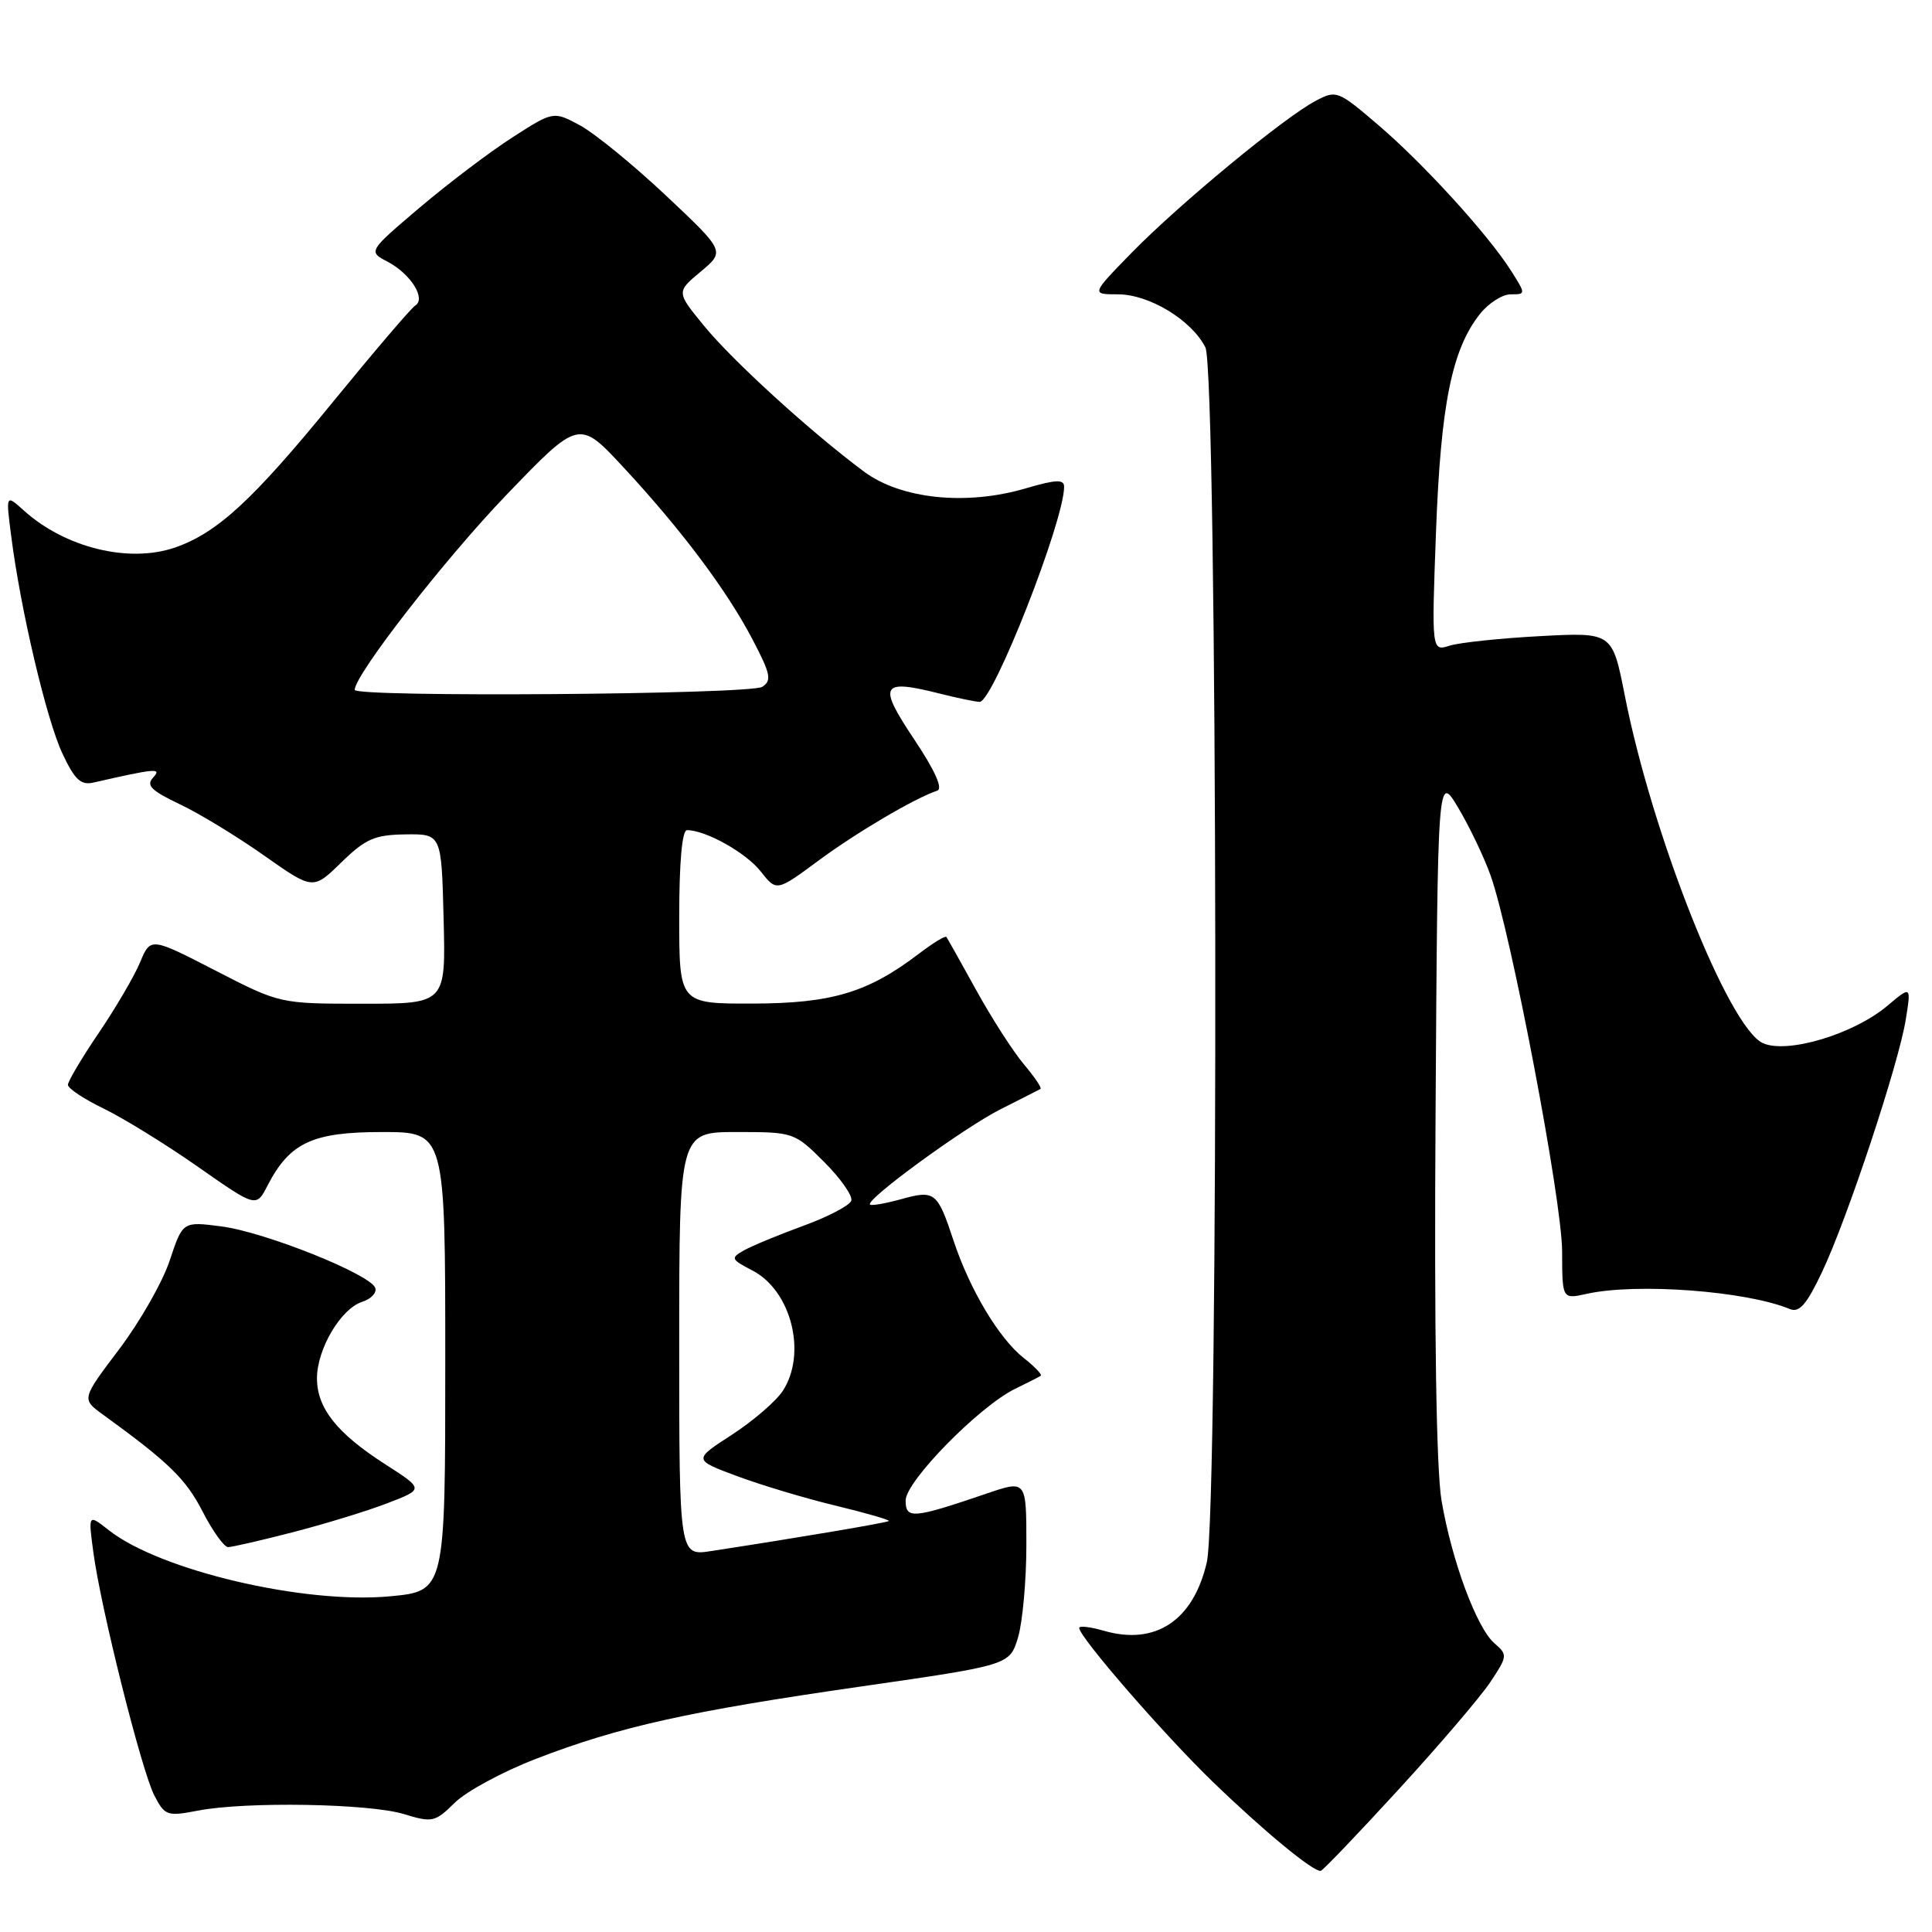 <?xml version="1.0" encoding="UTF-8" standalone="no"?>
<!DOCTYPE svg PUBLIC "-//W3C//DTD SVG 1.1//EN" "http://www.w3.org/Graphics/SVG/1.1/DTD/svg11.dtd" >
<svg xmlns="http://www.w3.org/2000/svg" xmlns:xlink="http://www.w3.org/1999/xlink" version="1.1" viewBox="0 0 256 256">
 <g >
 <path fill="currentColor"
d=" M 185.28 237.16 C 190.66 231.30 196.14 224.88 197.46 222.91 C 199.76 219.46 199.78 219.26 198.04 217.76 C 195.68 215.75 192.37 206.83 191.01 198.83 C 190.32 194.76 190.03 176.39 190.22 147.50 C 190.50 102.50 190.50 102.50 193.22 107.03 C 194.71 109.53 196.65 113.58 197.52 116.03 C 200.23 123.67 206.99 159.17 206.99 165.83 C 207.00 172.16 207.00 172.16 210.25 171.44 C 216.86 169.97 231.38 171.06 237.15 173.45 C 238.42 173.98 239.38 172.88 241.44 168.53 C 244.80 161.43 251.61 140.89 252.53 135.06 C 253.24 130.62 253.24 130.62 250.09 133.27 C 245.62 137.04 236.80 139.68 233.59 138.22 C 229.05 136.16 218.93 110.67 215.29 92.14 C 213.64 83.78 213.64 83.78 204.07 84.29 C 198.81 84.57 193.42 85.14 192.10 85.55 C 189.69 86.31 189.69 86.31 190.28 70.41 C 190.91 53.64 192.37 46.34 196.07 41.64 C 197.21 40.19 199.06 39.00 200.17 39.00 C 202.19 39.00 202.19 38.99 200.24 35.90 C 197.19 31.09 188.63 21.69 182.61 16.55 C 177.28 11.99 177.07 11.91 174.32 13.37 C 170.16 15.56 156.31 27.00 150.03 33.41 C 144.57 39.00 144.57 39.00 148.14 39.00 C 152.27 39.00 157.89 42.41 159.72 46.03 C 161.34 49.24 161.53 200.00 159.91 207.00 C 158.13 214.73 153.11 218.07 146.25 216.08 C 144.46 215.56 143.00 215.40 143.00 215.71 C 143.00 216.91 154.19 229.80 160.69 236.09 C 167.40 242.58 174.02 248.05 175.00 247.90 C 175.28 247.86 179.90 243.03 185.28 237.16 Z  M 71.03 233.05 C 82.06 228.79 91.26 226.75 114.15 223.46 C 133.79 220.63 133.79 220.63 134.90 216.95 C 135.50 214.92 136.00 209.41 136.00 204.69 C 136.00 196.11 136.00 196.11 130.75 197.90 C 120.97 201.23 120.00 201.32 120.00 198.82 C 120.00 196.29 129.73 186.37 134.50 184.03 C 136.15 183.23 137.68 182.45 137.90 182.30 C 138.12 182.15 137.11 181.09 135.65 179.94 C 132.38 177.37 128.50 170.88 126.35 164.39 C 124.21 157.93 123.88 157.66 119.43 158.89 C 117.33 159.47 115.46 159.80 115.28 159.61 C 114.64 158.98 127.73 149.42 132.60 146.97 C 135.29 145.61 137.67 144.41 137.87 144.29 C 138.08 144.18 137.08 142.69 135.64 140.99 C 134.21 139.28 131.38 134.88 129.35 131.19 C 127.32 127.51 125.54 124.34 125.40 124.15 C 125.25 123.96 123.63 124.95 121.79 126.35 C 115.01 131.52 110.24 132.95 99.75 132.98 C 90.00 133.00 90.00 133.00 90.00 121.50 C 90.00 114.26 90.38 110.00 91.03 110.00 C 93.51 110.00 98.84 112.98 100.78 115.45 C 102.90 118.14 102.90 118.14 108.43 114.05 C 113.52 110.29 121.21 105.76 124.18 104.77 C 124.98 104.51 123.89 102.10 121.11 97.93 C 116.28 90.70 116.71 89.93 124.54 91.91 C 126.93 92.51 129.30 93.00 129.81 93.00 C 131.59 93.00 141.00 69.04 141.00 64.50 C 141.00 63.49 139.94 63.53 135.88 64.72 C 128.00 67.03 119.37 66.13 114.47 62.48 C 107.46 57.27 97.12 47.85 93.31 43.20 C 89.61 38.69 89.61 38.69 92.85 35.99 C 96.08 33.29 96.08 33.29 88.22 25.89 C 83.90 21.83 78.78 17.65 76.85 16.61 C 73.33 14.72 73.33 14.72 67.92 18.19 C 64.94 20.10 59.41 24.29 55.63 27.49 C 48.77 33.32 48.77 33.32 51.36 34.68 C 54.41 36.28 56.49 39.58 55.02 40.49 C 54.48 40.82 49.56 46.59 44.08 53.30 C 33.47 66.30 28.78 70.62 23.16 72.56 C 17.05 74.65 8.62 72.58 3.14 67.63 C 0.77 65.50 0.77 65.50 1.48 71.00 C 2.72 80.77 6.16 95.35 8.26 99.82 C 9.90 103.33 10.71 104.08 12.40 103.69 C 20.62 101.81 21.50 101.73 20.29 103.03 C 19.33 104.06 20.03 104.76 23.79 106.55 C 26.38 107.77 31.42 110.84 34.99 113.36 C 41.48 117.93 41.48 117.93 45.22 114.28 C 48.44 111.14 49.64 110.62 53.73 110.56 C 58.50 110.50 58.50 110.50 58.78 121.75 C 59.07 133.00 59.07 133.00 48.07 133.00 C 37.08 133.00 37.08 133.00 28.52 128.59 C 19.95 124.18 19.95 124.18 18.55 127.54 C 17.78 129.38 15.31 133.59 13.07 136.89 C 10.83 140.19 9.00 143.28 9.00 143.75 C 9.00 144.22 11.14 145.64 13.75 146.90 C 16.36 148.17 21.98 151.63 26.22 154.60 C 33.95 160.01 33.95 160.01 35.45 157.09 C 38.40 151.40 41.39 150.00 50.63 150.00 C 59.00 150.00 59.00 150.00 59.00 180.41 C 59.00 210.83 59.00 210.83 51.67 211.52 C 40.29 212.58 21.21 208.10 14.43 202.77 C 11.69 200.61 11.69 200.61 12.36 205.62 C 13.33 213.00 18.76 234.64 20.45 237.91 C 21.84 240.59 22.15 240.70 26.21 239.92 C 32.53 238.69 48.90 238.97 53.50 240.37 C 57.29 241.53 57.64 241.45 60.26 238.87 C 61.77 237.37 66.62 234.75 71.03 233.05 Z  M 38.83 203.02 C 43.05 201.93 48.68 200.21 51.34 199.18 C 56.18 197.32 56.18 197.32 51.07 194.04 C 44.64 189.92 42.00 186.59 42.00 182.62 C 42.01 178.74 45.17 173.40 47.99 172.50 C 49.15 172.13 49.94 171.31 49.73 170.67 C 49.14 168.87 35.13 163.26 29.36 162.51 C 24.21 161.84 24.21 161.84 22.49 167.02 C 21.55 169.86 18.53 175.16 15.79 178.78 C 10.80 185.38 10.80 185.38 13.64 187.44 C 22.37 193.77 24.62 195.96 26.83 200.26 C 28.17 202.87 29.70 205.00 30.22 205.00 C 30.74 205.00 34.62 204.11 38.83 203.02 Z  M 90.00 178.09 C 90.00 150.00 90.00 150.00 97.62 150.00 C 105.16 150.00 105.27 150.04 109.21 153.97 C 111.40 156.16 113.01 158.47 112.80 159.10 C 112.59 159.73 109.73 161.23 106.46 162.42 C 103.18 163.62 99.64 165.08 98.58 165.68 C 96.78 166.70 96.85 166.87 99.69 168.34 C 104.86 171.01 106.96 179.36 103.71 184.32 C 102.81 185.69 99.78 188.29 96.97 190.12 C 91.85 193.43 91.85 193.43 97.68 195.60 C 100.88 196.79 106.77 198.56 110.78 199.52 C 114.78 200.49 117.93 201.40 117.78 201.54 C 117.53 201.77 105.68 203.77 94.25 205.52 C 90.00 206.18 90.00 206.18 90.00 178.09 Z  M 47.00 91.41 C 47.00 89.42 58.99 74.01 67.11 65.57 C 76.72 55.58 76.72 55.58 82.61 61.92 C 90.30 70.21 96.32 78.23 99.74 84.78 C 102.11 89.31 102.29 90.18 101.00 91.01 C 99.40 92.03 47.00 92.42 47.00 91.41 Z "/>
</g>
</svg>